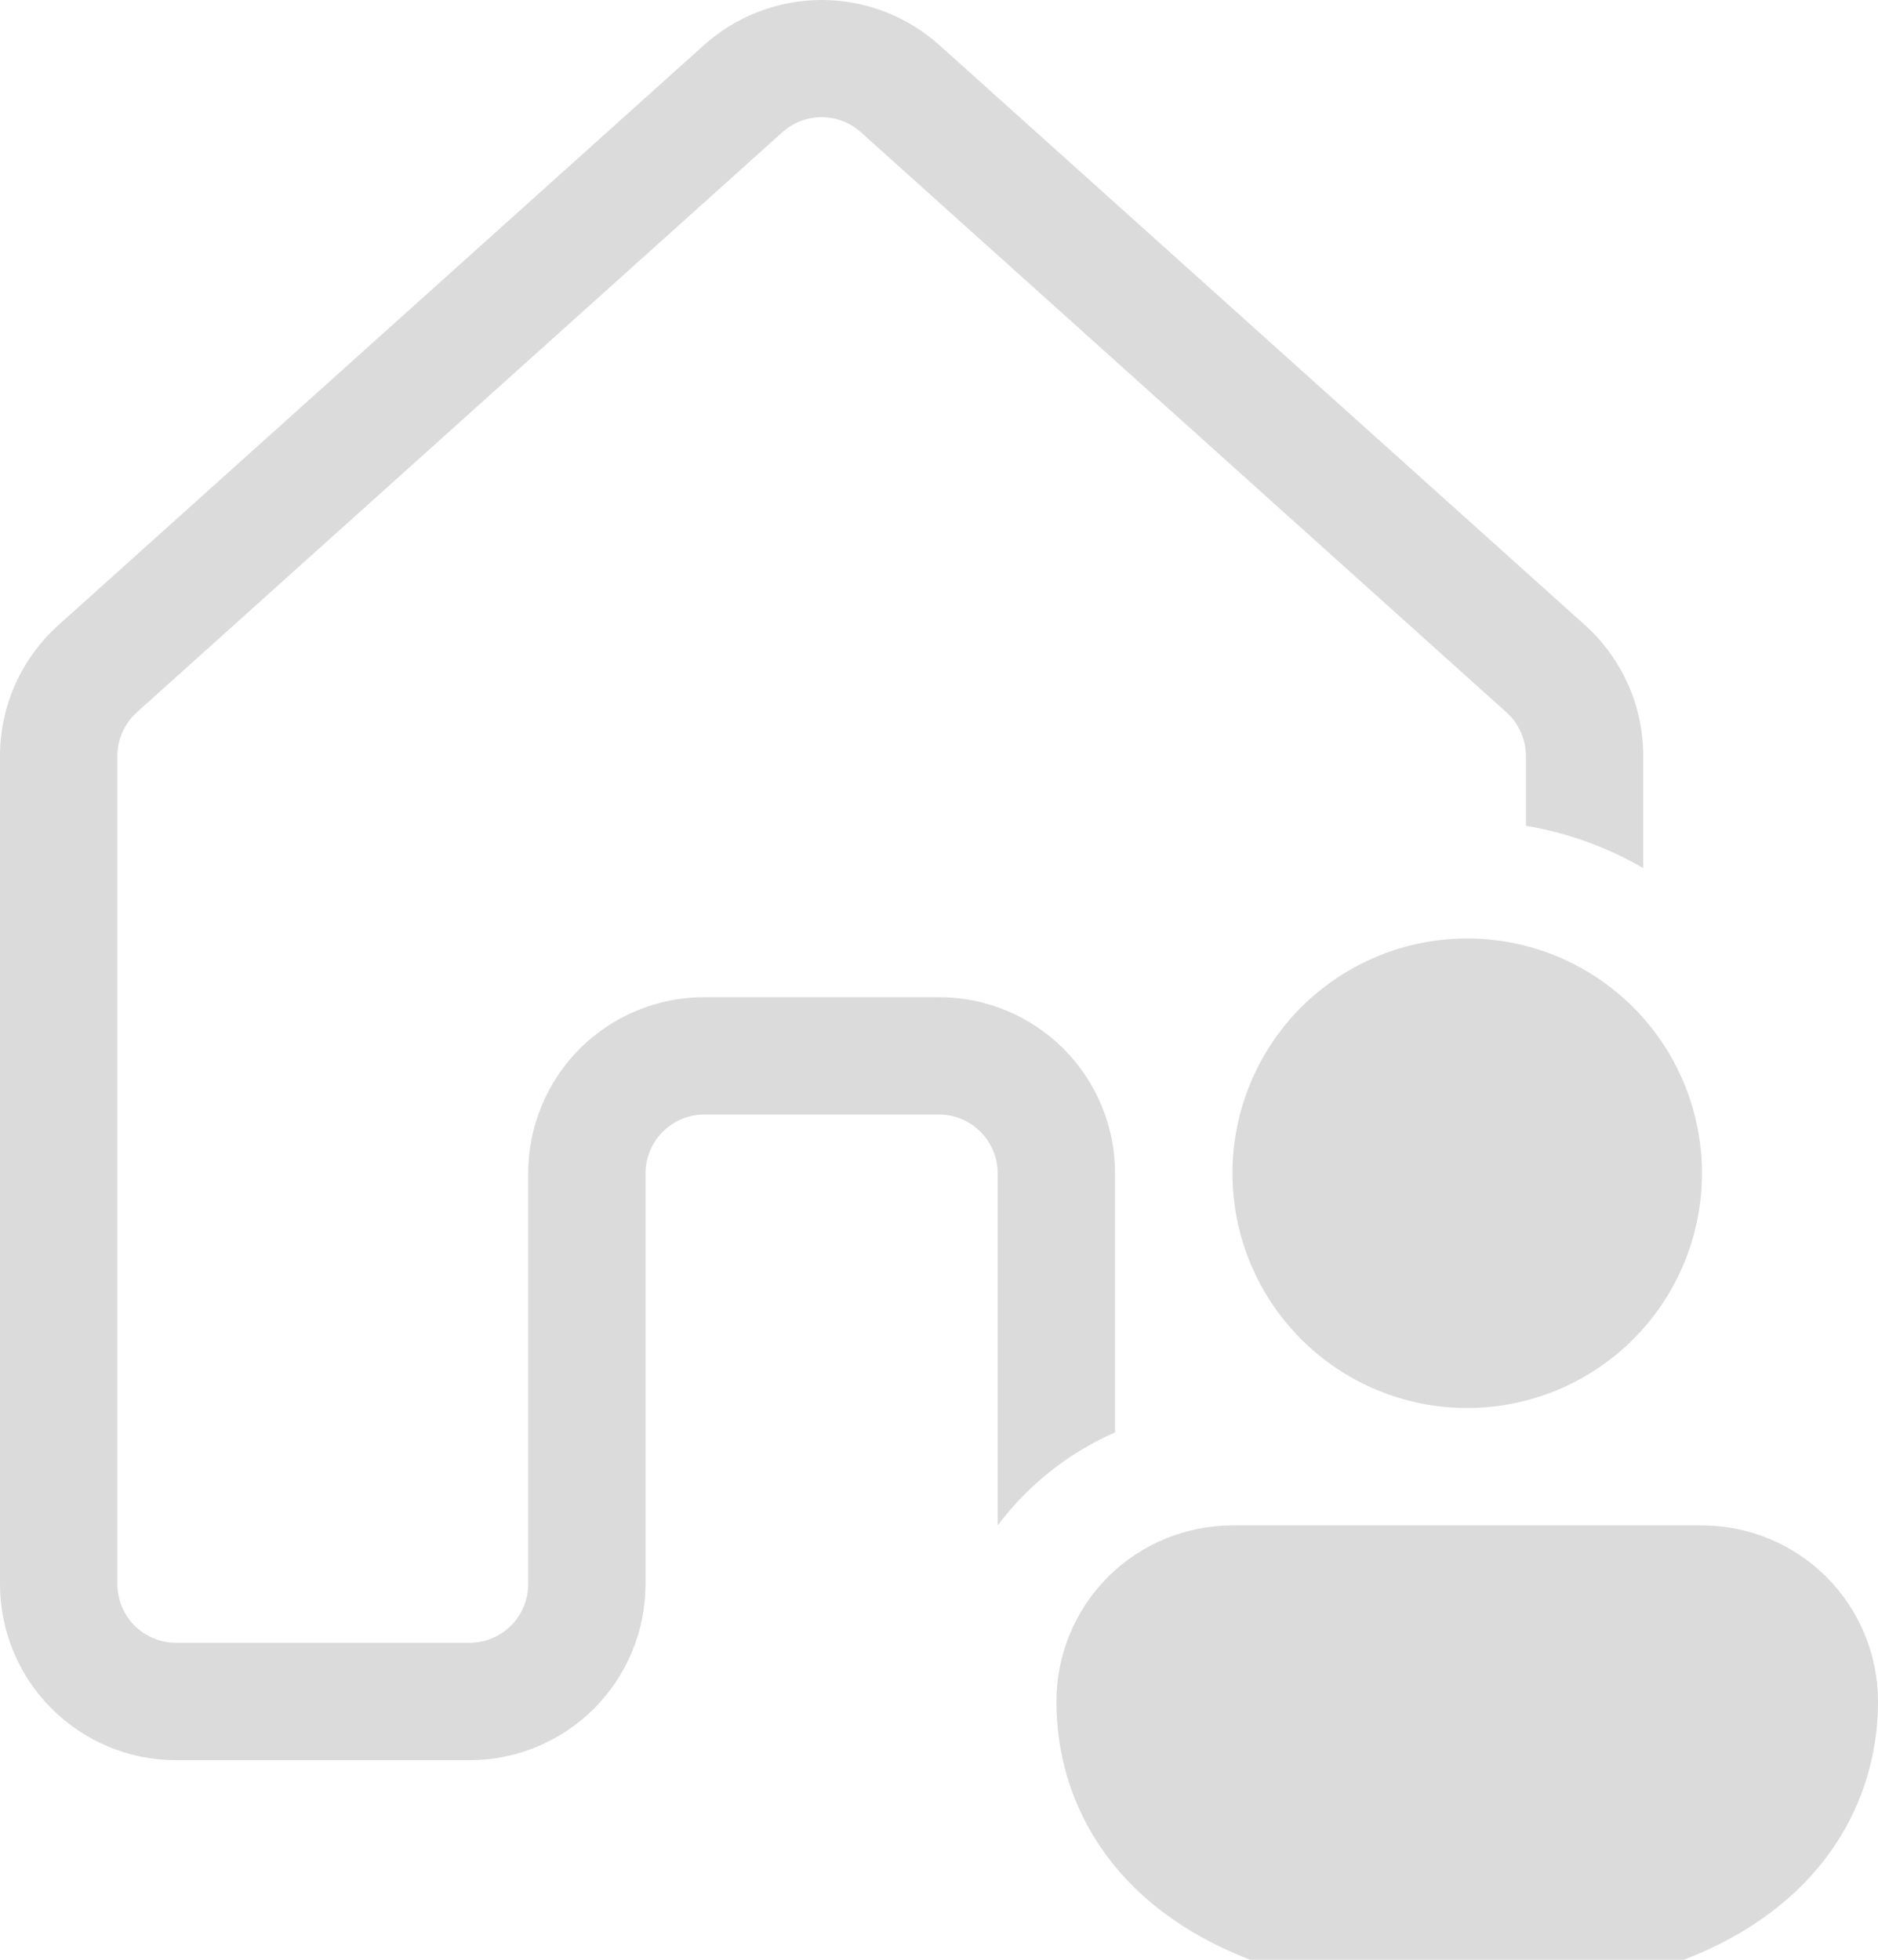 <svg width="23" height="24" viewBox="0 0 23 24" fill="none" xmlns="http://www.w3.org/2000/svg">
    <path d="M8.622 0.552C9.018 0.197 9.531 0 10.063 0C10.595 0 11.108 0.197 11.504 0.552L19.411 7.655C19.636 7.857 19.815 8.105 19.939 8.381C20.062 8.657 20.125 8.957 20.125 9.259V10.631C19.681 10.373 19.194 10.198 18.688 10.113V9.258C18.688 9.157 18.666 9.057 18.625 8.965C18.584 8.873 18.524 8.79 18.449 8.723L10.543 1.619C10.411 1.501 10.24 1.435 10.062 1.435C9.885 1.435 9.714 1.501 9.582 1.619L1.676 8.723C1.601 8.791 1.541 8.873 1.5 8.966C1.458 9.058 1.437 9.158 1.438 9.259V19.399C1.438 19.59 1.513 19.773 1.648 19.908C1.783 20.042 1.966 20.118 2.156 20.118H5.75C5.941 20.118 6.123 20.042 6.258 19.908C6.393 19.773 6.469 19.59 6.469 19.399V14.368C6.469 13.796 6.696 13.248 7.1 12.843C7.505 12.439 8.053 12.212 8.625 12.212H11.5C12.072 12.212 12.62 12.439 13.025 12.843C13.429 13.248 13.656 13.796 13.656 14.368V17.542C13.087 17.791 12.592 18.184 12.219 18.681V14.368C12.219 14.178 12.143 13.995 12.008 13.86C11.873 13.725 11.691 13.649 11.5 13.649H8.625C8.434 13.649 8.252 13.725 8.117 13.86C7.982 13.995 7.906 14.178 7.906 14.368V19.399C7.906 19.971 7.679 20.52 7.275 20.924C6.87 21.328 6.322 21.556 5.75 21.556H2.156C1.584 21.556 1.036 21.328 0.632 20.924C0.227 20.52 0 19.971 0 19.399V9.259C0 8.647 0.259 8.065 0.716 7.655L8.622 0.552ZM20.844 14.368C20.844 15.131 20.541 15.862 20.002 16.401C19.462 16.94 18.731 17.243 17.969 17.243C17.206 17.243 16.475 16.94 15.936 16.401C15.397 15.862 15.094 15.131 15.094 14.368C15.094 13.606 15.397 12.874 15.936 12.335C16.475 11.796 17.206 11.493 17.969 11.493C18.731 11.493 19.462 11.796 20.002 12.335C20.541 12.874 20.844 13.606 20.844 14.368ZM23 20.837C23 22.627 21.562 24.431 17.969 24.431C14.375 24.431 12.938 22.634 12.938 20.837C12.938 20.265 13.165 19.716 13.569 19.312C13.973 18.908 14.522 18.681 15.094 18.681H20.844C21.416 18.681 21.964 18.908 22.368 19.312C22.773 19.716 23 20.265 23 20.837Z" fill="#DBDBDB"/>
</svg>
